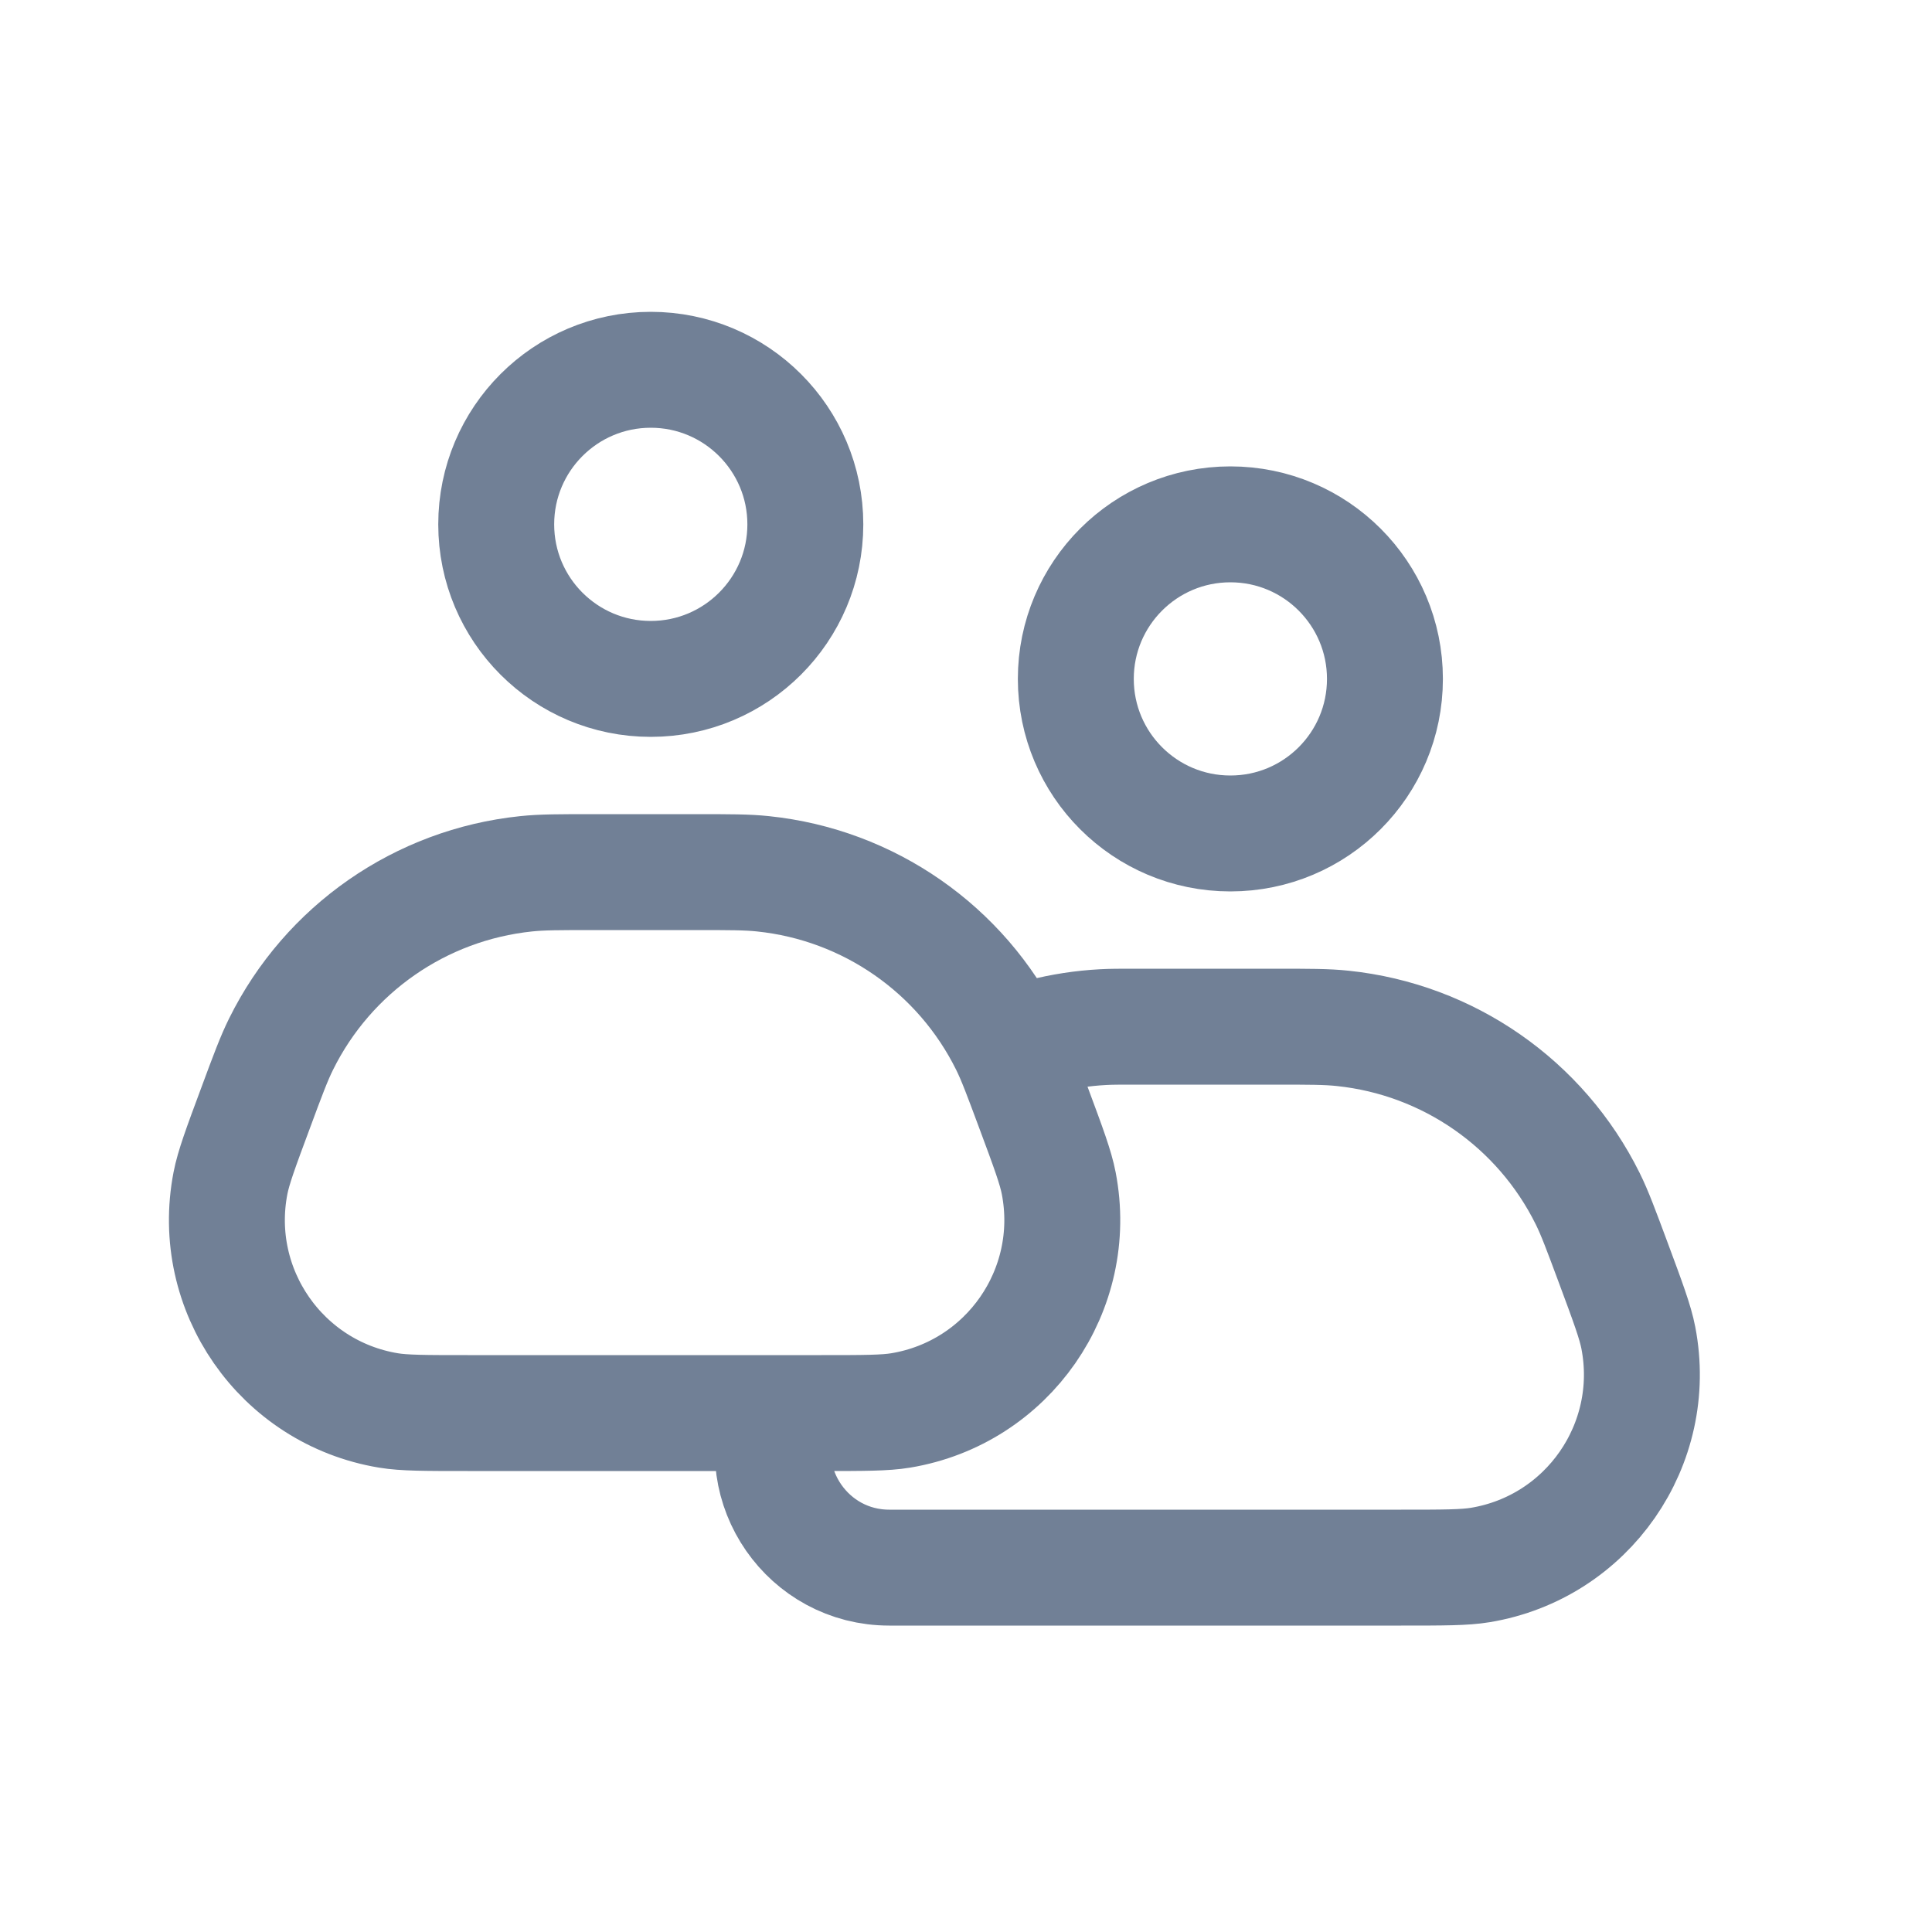 <svg width="25" height="25" viewBox="0 0 25 25" fill="none" xmlns="http://www.w3.org/2000/svg">
<path d="M10.095 18.255C9.73 19.238 10.457 20.285 11.507 20.285H18.131C18.678 20.285 18.952 20.285 19.155 20.251C20.543 20.021 21.467 18.692 21.2 17.311C21.161 17.108 21.066 16.852 20.875 16.338C20.716 15.911 20.637 15.697 20.545 15.511C19.936 14.281 18.739 13.449 17.374 13.307C17.168 13.285 16.94 13.285 16.484 13.285H14.698C14.485 13.285 14.379 13.285 14.273 13.291C14.007 13.305 13.742 13.346 13.484 13.412C13.381 13.439 13.28 13.471 13.076 13.535M8.421 8.785C7.316 8.785 6.421 7.89 6.421 6.785C6.421 5.681 7.316 4.785 8.421 4.785C9.525 4.785 10.421 5.681 10.421 6.785C10.421 7.89 9.525 8.785 8.421 8.785ZM15.921 10.785C14.816 10.785 13.921 9.89 13.921 8.785C13.921 7.681 14.816 6.785 15.921 6.785C17.026 6.785 17.921 7.681 17.921 8.785C17.921 9.89 17.026 10.785 15.921 10.785ZM6.051 18.285H10.63C11.178 18.285 11.452 18.285 11.655 18.251C13.043 18.021 13.967 16.692 13.7 15.311C13.661 15.108 13.566 14.851 13.375 14.338C13.216 13.911 13.137 13.697 13.045 13.511C12.436 12.281 11.239 11.449 9.874 11.307C9.668 11.285 9.44 11.285 8.984 11.285H7.698C7.242 11.285 7.014 11.285 6.807 11.307C5.442 11.449 4.246 12.281 3.637 13.511C3.545 13.697 3.465 13.911 3.307 14.338C3.116 14.851 3.021 15.108 2.982 15.311C2.715 16.692 3.639 18.021 5.026 18.251C5.23 18.285 5.504 18.285 6.051 18.285Z" stroke="#718096" stroke-width="1.5" stroke-linejoin="round"/>
</svg>
